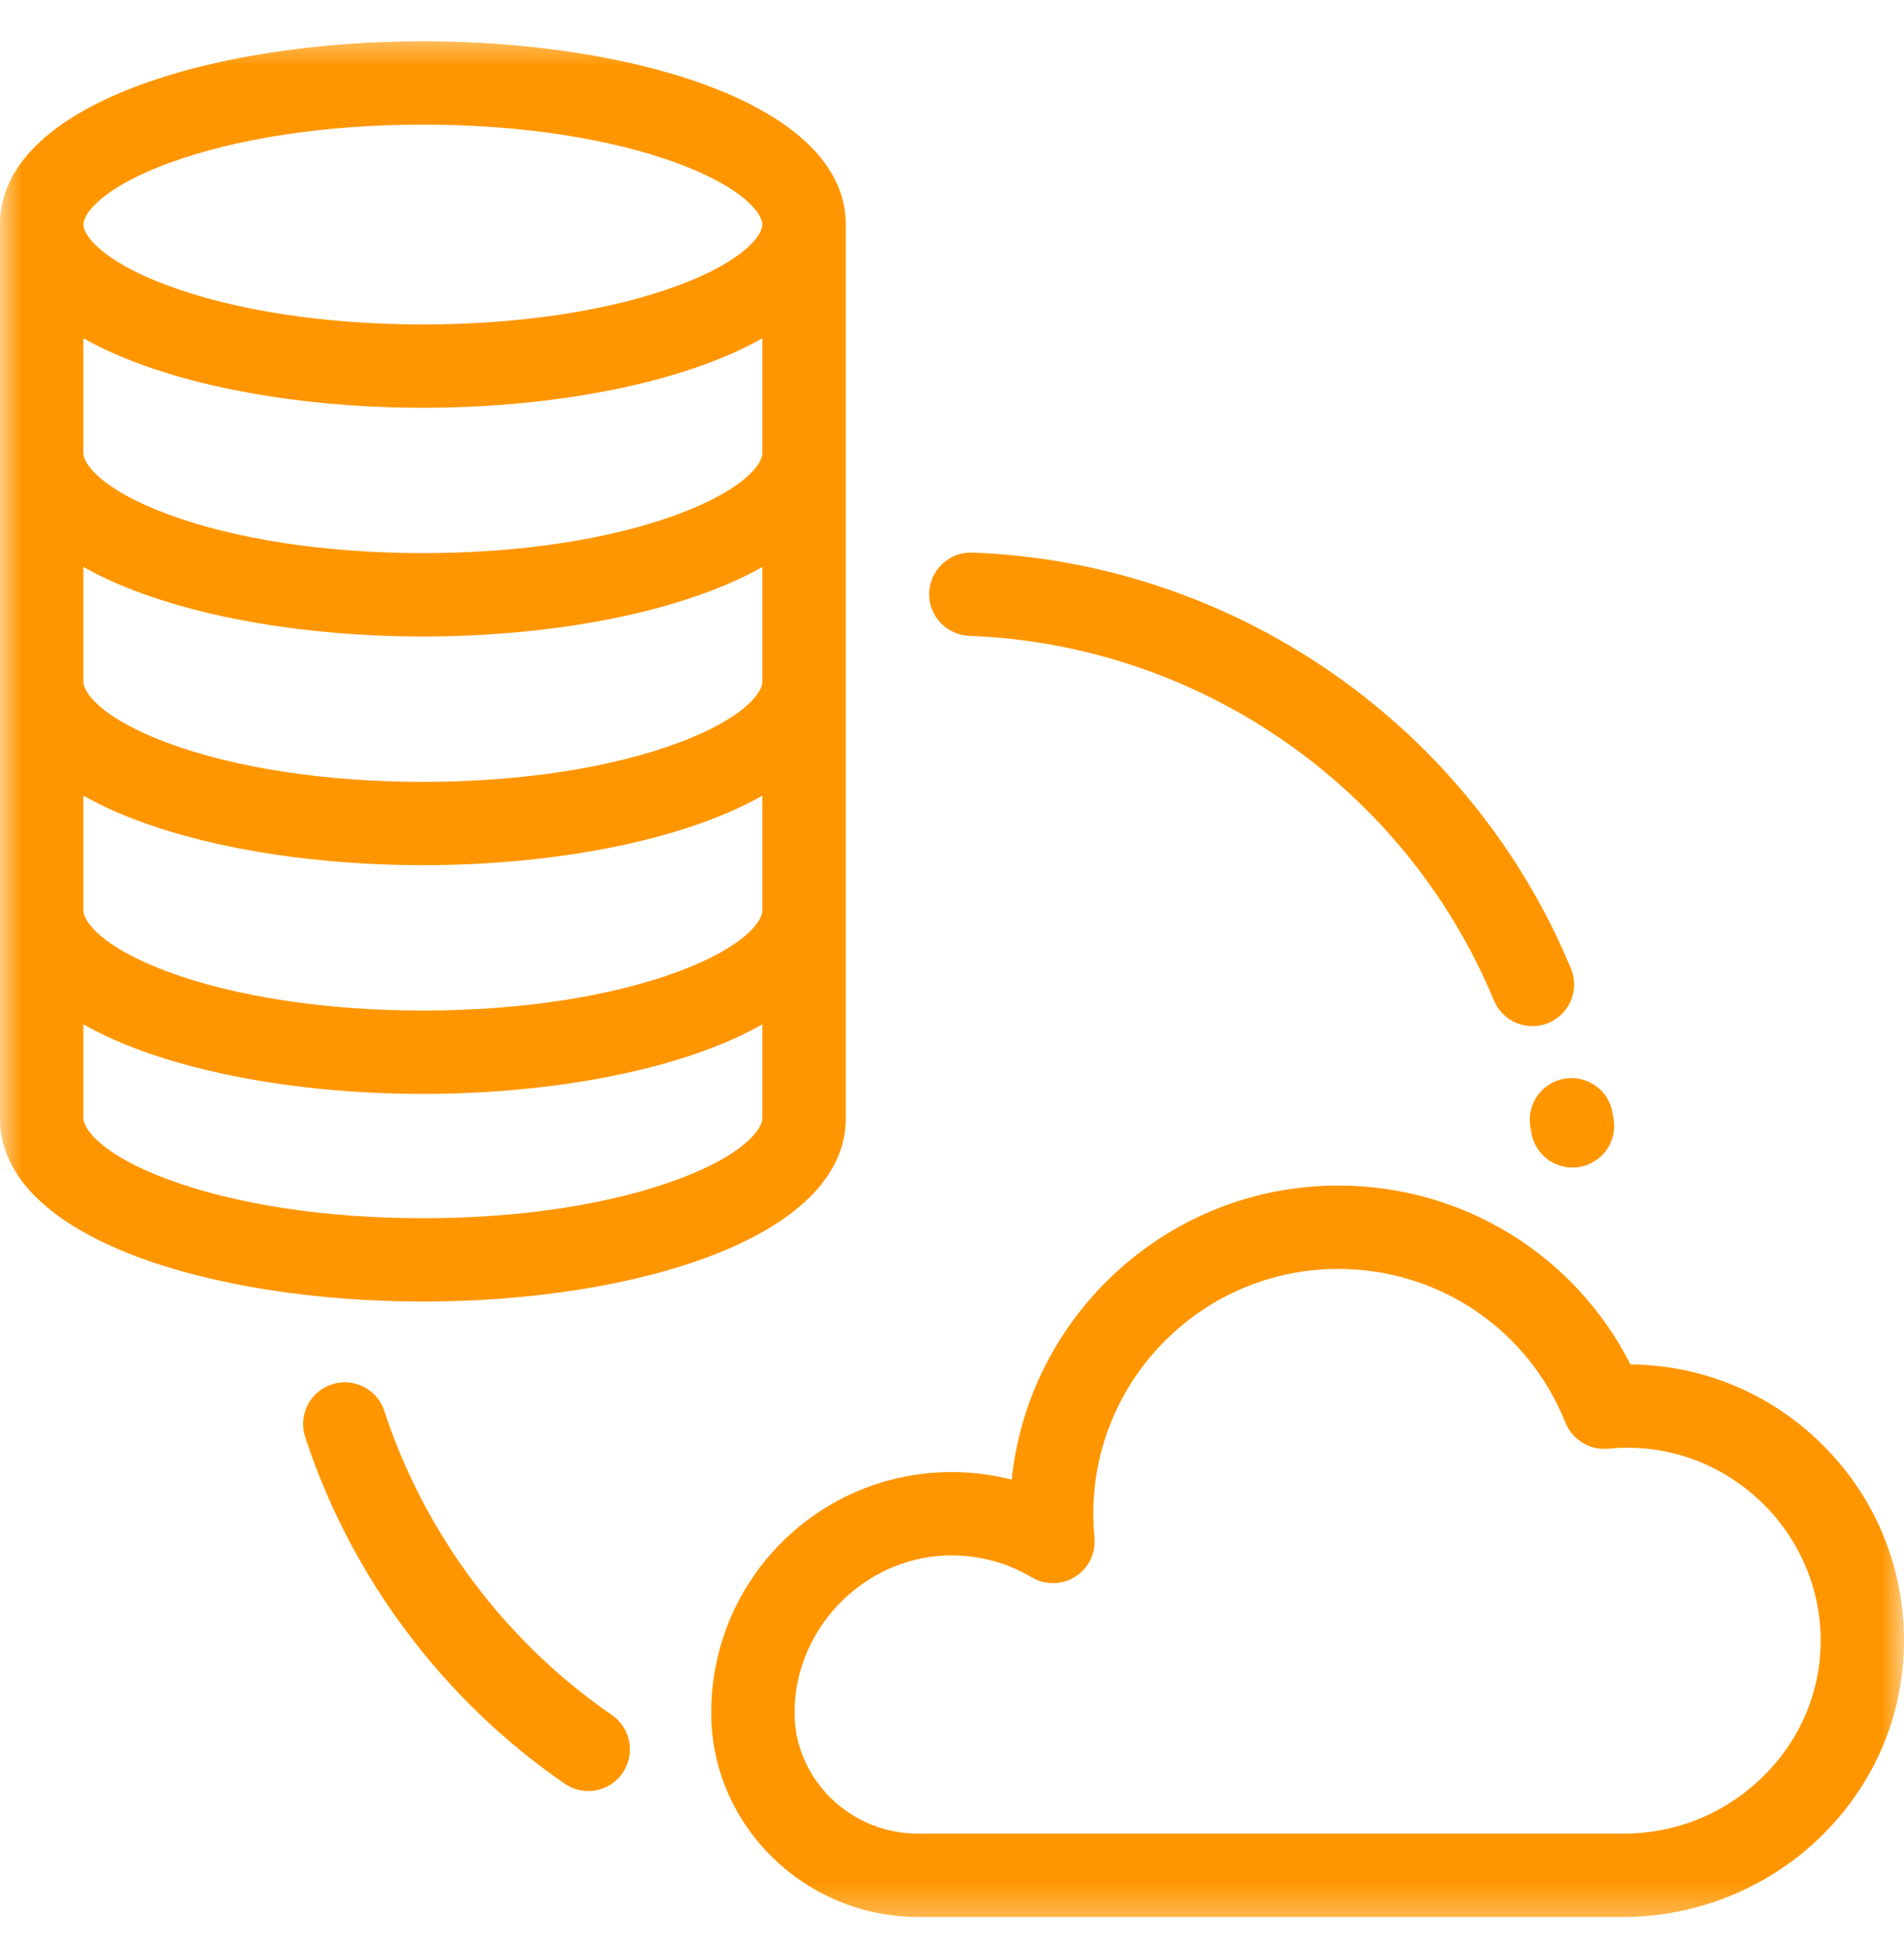 <svg width="43" height="44" viewBox="0 0 43 44" fill="none" xmlns="http://www.w3.org/2000/svg">
<g clip-path="url(#clip0_149_6182)">
<mask id="mask0_149_6182" style="mask-type:luminance" maskUnits="userSpaceOnUse" x="0" y="0" width="43" height="44">
<path d="M43 0.615H0V43.615H43V0.615Z" fill="white"/>
</mask>
<g mask="url(#mask0_149_6182)">
<path d="M19.101 25.258V5.071C19.101 2.354 14.296 0.932 9.551 0.932C4.805 0.932 0 2.354 0 5.071V25.258C0 27.975 4.805 29.397 9.551 29.397C14.296 29.397 19.101 27.975 19.101 25.258ZM3.79 3.692C5.314 3.126 7.36 2.815 9.55 2.815C11.741 2.815 13.786 3.126 15.31 3.692C16.82 4.253 17.218 4.839 17.218 5.071C17.218 5.303 16.82 5.889 15.31 6.45C13.786 7.016 11.741 7.328 9.55 7.328C7.36 7.328 5.314 7.016 3.79 6.45C2.281 5.889 1.883 5.303 1.883 5.071C1.883 4.839 2.281 4.253 3.79 3.692ZM1.883 7.64C3.716 8.677 6.644 9.21 9.55 9.21C12.457 9.21 15.385 8.677 17.218 7.64V10.237C17.218 10.468 16.82 11.055 15.31 11.615C13.787 12.181 11.741 12.493 9.551 12.493C7.36 12.493 5.314 12.181 3.791 11.615C2.281 11.055 1.883 10.469 1.883 10.237V7.64ZM1.883 12.805C3.716 13.842 6.644 14.376 9.55 14.376C12.457 14.376 15.385 13.842 17.218 12.805V15.402C17.218 15.634 16.82 16.22 15.31 16.781C13.786 17.347 11.741 17.659 9.55 17.659C7.36 17.659 5.314 17.347 3.79 16.781C2.281 16.221 1.883 15.634 1.883 15.402V12.805ZM1.883 17.971C3.716 19.008 6.644 19.541 9.55 19.541C12.457 19.541 15.385 19.008 17.218 17.971V20.568C17.218 20.8 16.82 21.386 15.31 21.947C13.786 22.512 11.741 22.824 9.55 22.824C7.36 22.824 5.314 22.513 3.79 21.947C2.281 21.386 1.883 20.8 1.883 20.568V17.971ZM1.883 25.258V23.136C3.716 24.174 6.644 24.707 9.55 24.707C12.457 24.707 15.385 24.174 17.218 23.136V25.258C17.218 25.49 16.82 26.076 15.31 26.637C13.786 27.203 11.741 27.515 9.55 27.515C7.36 27.515 5.314 27.203 3.79 26.637C2.281 26.076 1.883 25.49 1.883 25.258Z" fill="#FF9600"/>
<path d="M41.13 32.602C39.971 31.465 38.444 30.832 36.822 30.816C35.563 28.341 33.039 26.777 30.221 26.777C26.393 26.777 23.234 29.692 22.848 33.419C22.35 33.291 21.833 33.234 21.311 33.251C18.429 33.346 16.124 35.679 16.064 38.562C16.062 38.627 16.062 38.692 16.063 38.756C16.099 41.26 18.195 43.297 20.735 43.297H36.663C38.367 43.297 40.029 42.6 41.221 41.383C42.401 40.179 43.033 38.598 42.999 36.93C42.967 35.289 42.303 33.752 41.13 32.602ZM39.877 40.065C39.023 40.935 37.882 41.415 36.663 41.415H20.735C19.218 41.415 17.967 40.21 17.945 38.728C17.945 38.686 17.945 38.644 17.946 38.601C17.985 36.749 19.522 35.193 21.373 35.132C21.412 35.131 21.452 35.13 21.491 35.13C22.13 35.13 22.753 35.3 23.3 35.625C23.605 35.806 23.987 35.8 24.286 35.609C24.586 35.419 24.752 35.076 24.717 34.722C24.7 34.548 24.691 34.369 24.691 34.189C24.691 31.14 27.172 28.66 30.221 28.66C32.494 28.66 34.509 30.023 35.355 32.133C35.511 32.522 35.905 32.761 36.322 32.72C38.87 32.467 41.067 34.47 41.117 36.968C41.14 38.125 40.7 39.225 39.877 40.065Z" fill="#FF9600"/>
<path d="M13.819 38.736C11.409 37.076 9.585 34.638 8.681 31.87C8.52 31.376 7.989 31.106 7.494 31.267C7 31.429 6.73 31.96 6.891 32.454C7.922 35.612 10.003 38.394 12.752 40.286C12.915 40.398 13.101 40.452 13.285 40.452C13.584 40.452 13.878 40.31 14.061 40.045C14.356 39.617 14.247 39.031 13.819 38.736Z" fill="#FF9600"/>
<path d="M21.891 14.362C27.091 14.554 31.742 17.786 33.739 22.597C33.89 22.959 34.24 23.177 34.609 23.177C34.729 23.177 34.852 23.154 34.97 23.105C35.45 22.906 35.677 22.355 35.478 21.875C33.199 16.387 27.893 12.699 21.96 12.481C21.444 12.46 21.004 12.867 20.985 13.387C20.966 13.906 21.372 14.343 21.891 14.362Z" fill="#FF9600"/>
<path d="M35.333 24.363C34.82 24.45 34.475 24.936 34.562 25.449C34.57 25.492 34.577 25.535 34.584 25.579C34.658 26.042 35.058 26.371 35.512 26.371C35.562 26.371 35.612 26.367 35.663 26.358C36.176 26.276 36.525 25.793 36.442 25.279C36.434 25.231 36.426 25.182 36.418 25.133C36.331 24.621 35.845 24.276 35.333 24.363Z" fill="#FF9600"/>
</g>
</g>
<defs>
<clipPath id="clip0_149_6182">
<rect width="43" height="43" fill="white" transform="translate(0 0.615)"/>
</clipPath>
</defs>
</svg>
